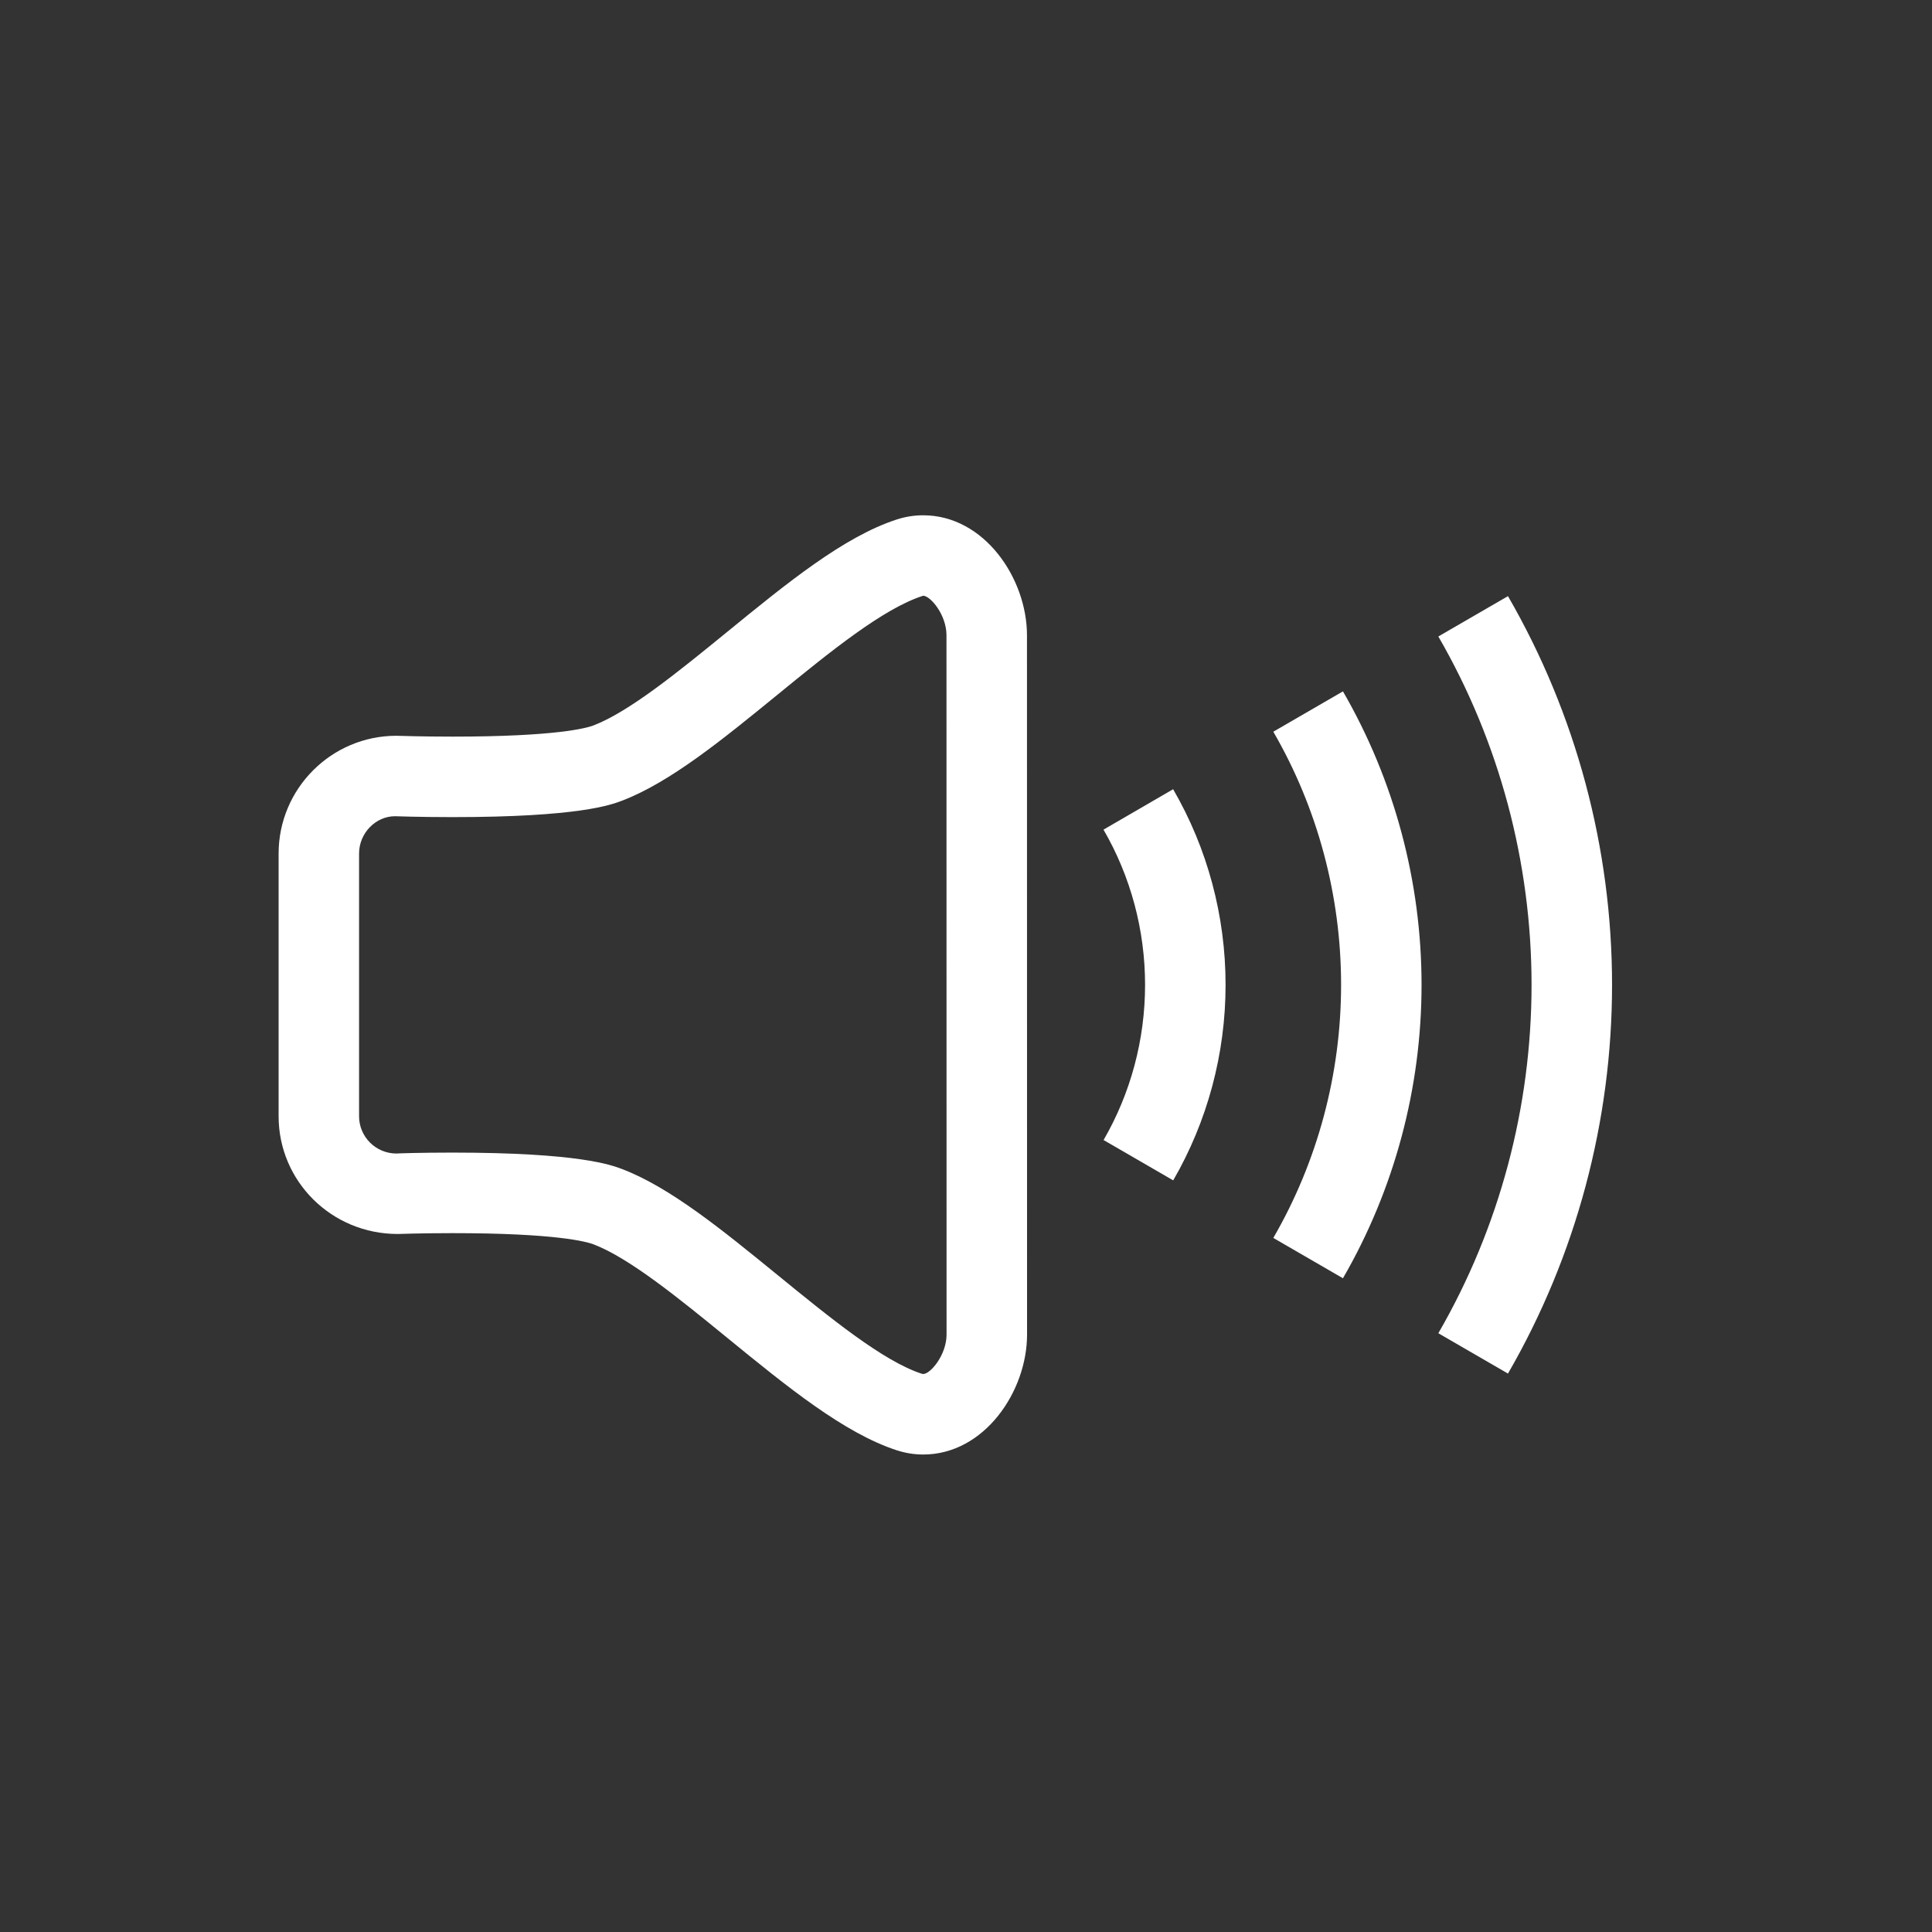 <?xml version="1.0" encoding="utf-8"?>
<!-- Generator: Adobe Illustrator 16.0.0, SVG Export Plug-In . SVG Version: 6.00 Build 0)  -->
<!DOCTYPE svg PUBLIC "-//W3C//DTD SVG 1.1//EN" "http://www.w3.org/Graphics/SVG/1.1/DTD/svg11.dtd">
<svg version="1.1" id="Layer_1" xmlns="http://www.w3.org/2000/svg" xmlns:xlink="http://www.w3.org/1999/xlink" x="0px" y="0px"
	 width="48px" height="48px" viewBox="0 0 48 48" enable-background="new 0 0 48 48" xml:space="preserve">
<rect x="0" y="0" width="48" height="48" fill="#333333" stroke="none"/>
<g>
	<g>
		<path fill="#FFFFFF" d="M22.937,36.137c-0.221,0-0.44-0.035-0.654-0.104c-1.312-0.427-2.724-1.578-4.217-2.797
			c-1.194-0.975-2.43-1.982-3.323-2.322c-0.171-0.064-0.929-0.277-3.506-0.277c-0.771,0-1.343,0.021-1.351,0.021
			c-0.001,0-0.001,0-0.002,0c-1.649,0.001-2.962-1.312-2.962-2.925v-6.526c0-1.614,1.312-2.927,2.926-2.927
			c0.044,0.001,0.621,0.021,1.396,0.021c2.569,0,3.325-0.212,3.496-0.276c0.893-0.34,2.127-1.348,3.321-2.321
			c1.494-1.22,2.906-2.372,4.22-2.798c0.213-0.069,0.434-0.104,0.654-0.104c1.521,0,2.58,1.571,2.58,2.981l0.002,17.373
			C25.518,34.565,24.458,36.137,22.937,36.137z M11.236,28.636c3.145,0,3.952,0.308,4.217,0.408
			c1.196,0.455,2.498,1.518,3.877,2.643c1.285,1.048,2.614,2.133,3.57,2.443l0.036,0.007c0.182,0,0.581-0.475,0.581-0.982
			l-0.002-17.373c0-0.507-0.399-0.981-0.58-0.981c-0.994,0.317-2.324,1.402-3.609,2.451c-1.378,1.125-2.68,2.187-3.875,2.642
			c-0.265,0.101-1.07,0.407-4.207,0.407c-0.822,0-1.433-0.022-1.433-0.022c-0.475,0.001-0.89,0.417-0.89,0.928v6.526
			c0,0.51,0.415,0.925,0.926,0.926C9.851,28.656,10.443,28.636,11.236,28.636z"/>
	</g>
	<g>
		<g>
			<path fill="#FFFFFF" d="M29.148,29.326l-1.73-1.002c0.675-1.165,1.031-2.498,1.031-3.856s-0.357-2.692-1.033-3.856l1.73-1.004
				c0.853,1.469,1.303,3.149,1.303,4.86C30.449,26.178,29.999,27.857,29.148,29.326z"/>
		</g>
		<g>
			<path fill="#FFFFFF" d="M33.365,31.758l-1.73-1.002c1.102-1.902,1.684-4.077,1.684-6.288c0-2.212-0.582-4.387-1.684-6.289
				l1.73-1.002c1.277,2.207,1.953,4.728,1.953,7.291C35.318,27.03,34.643,29.551,33.365,31.758z"/>
		</g>
		<g>
			<path fill="#FFFFFF" d="M37.465,34.126l-1.73-1.002c1.516-2.619,2.316-5.612,2.316-8.656c0-3.043-0.801-6.036-2.316-8.655
				l1.73-1.002c1.691,2.923,2.586,6.263,2.586,9.657C40.051,27.863,39.156,31.203,37.465,34.126z"/>
		</g>
	</g>
</g>
</svg>
